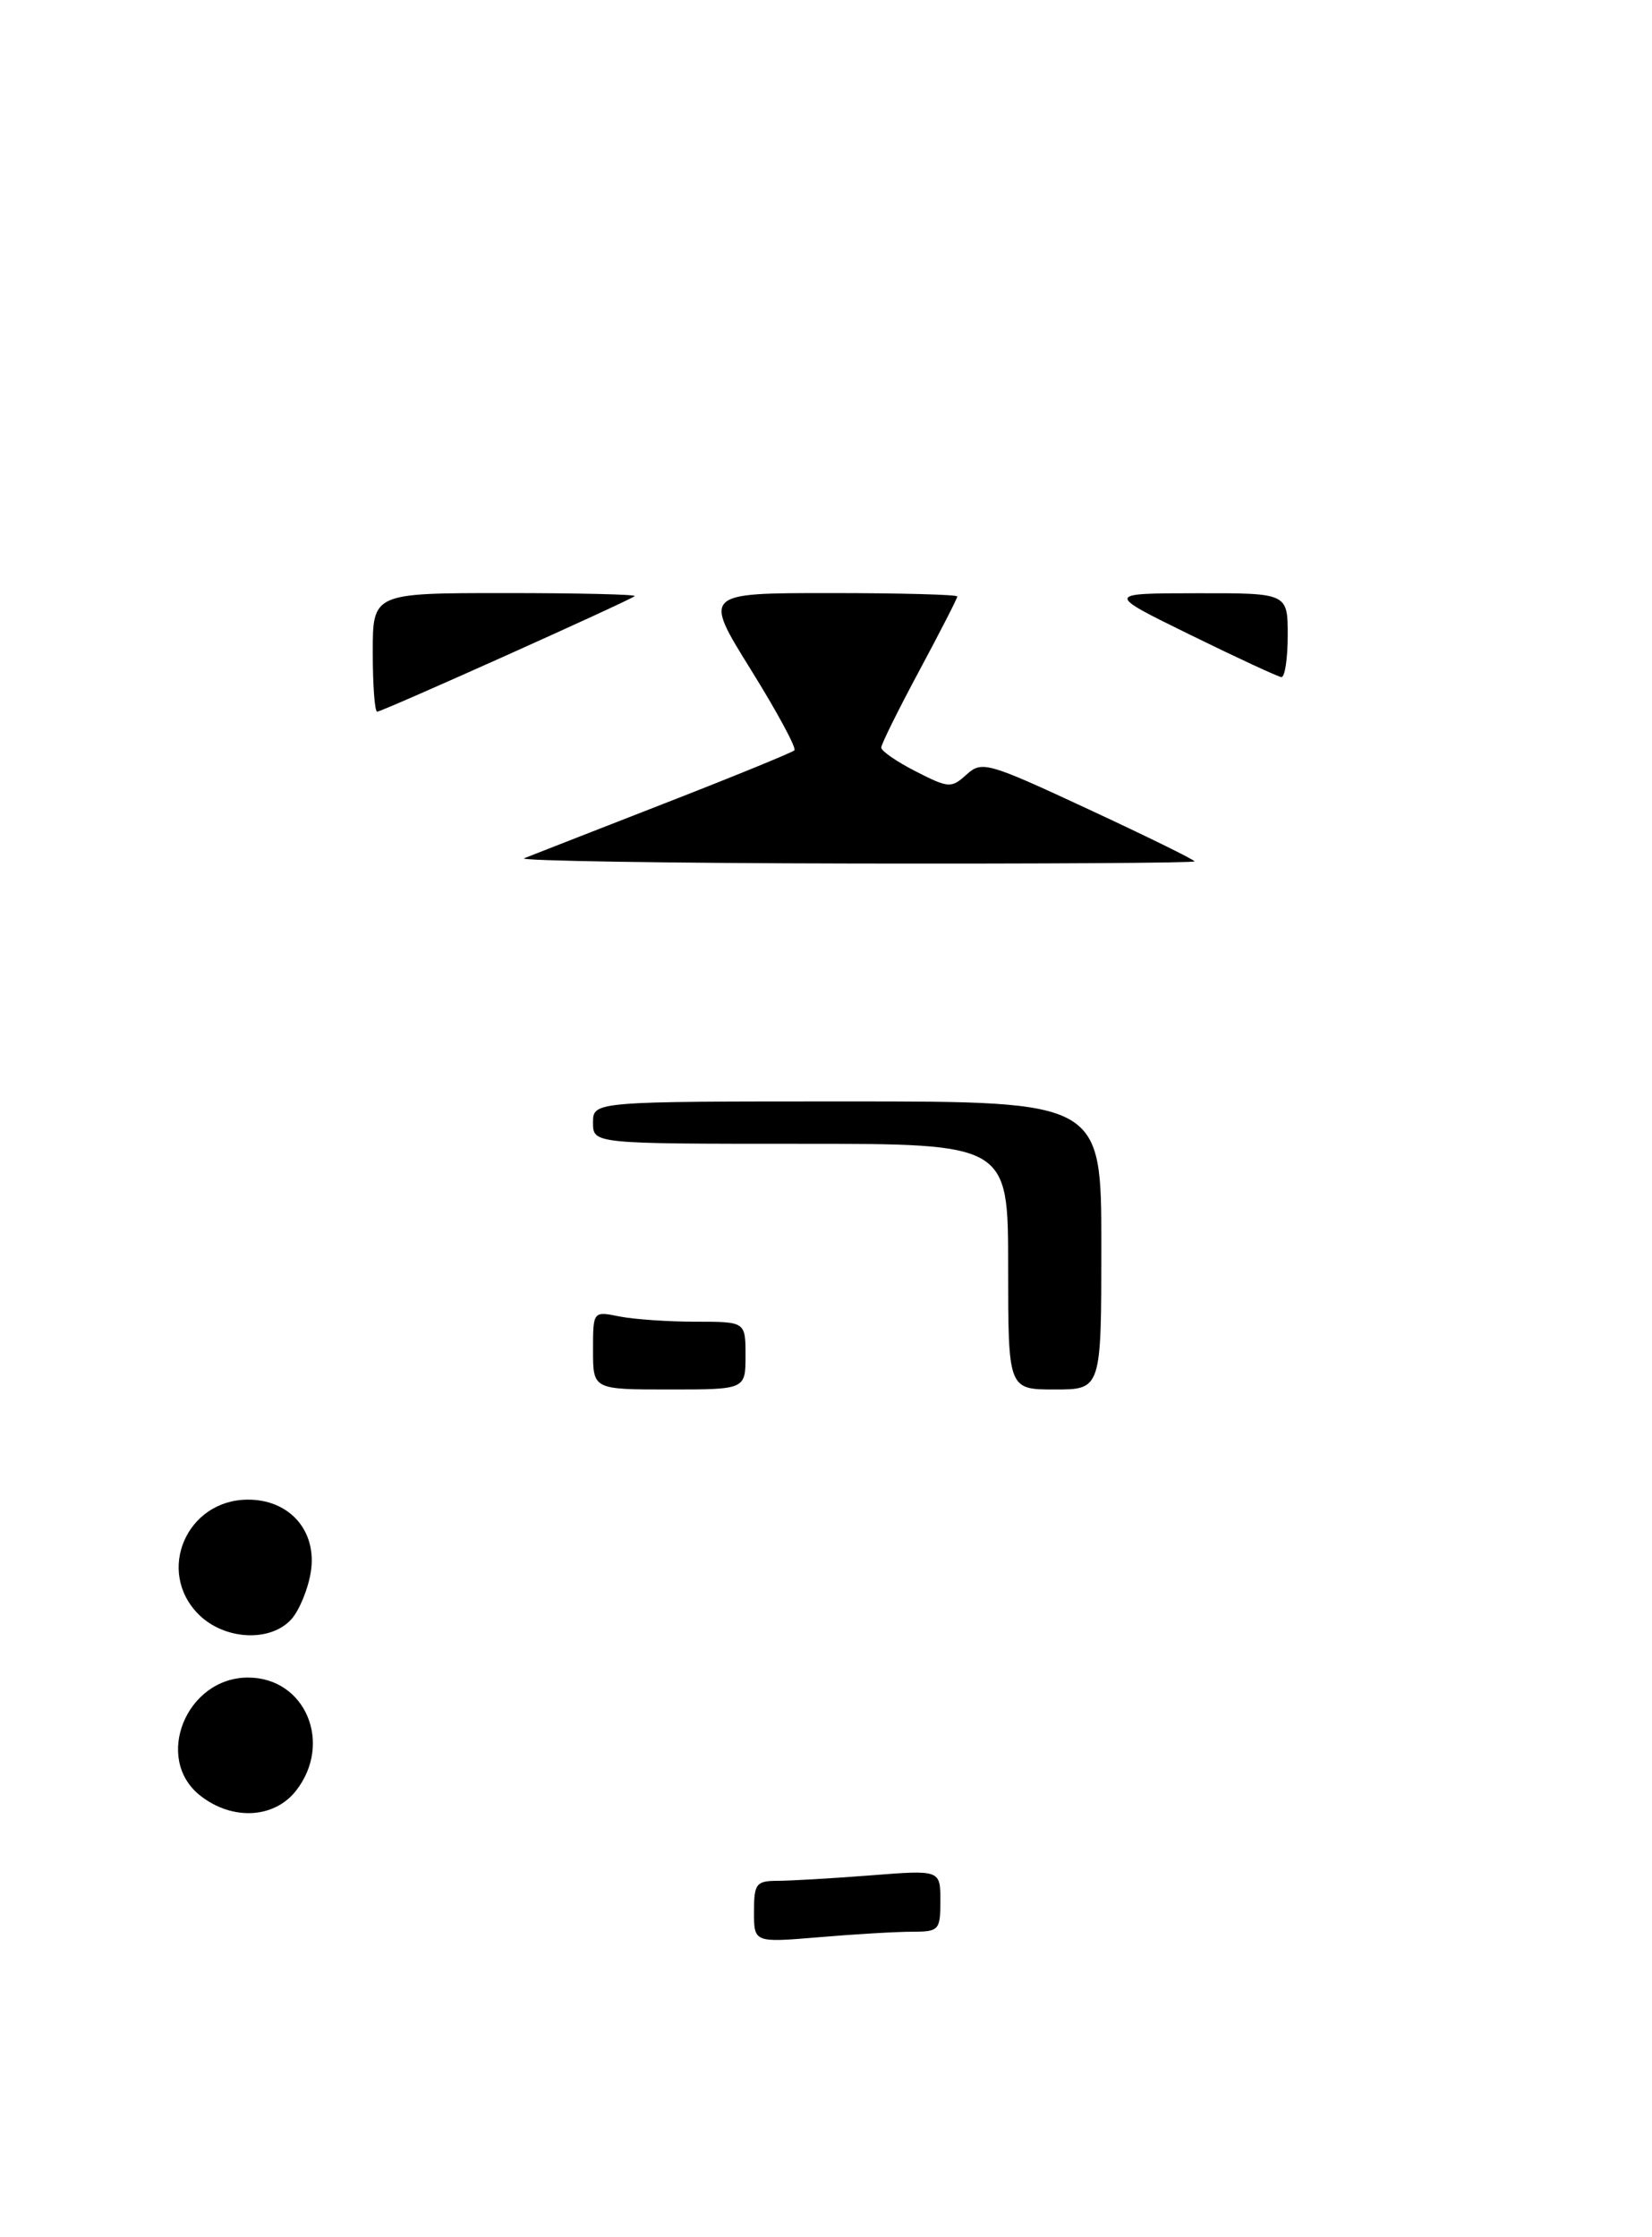 <?xml version="1.0" encoding="UTF-8" standalone="no"?>
<!DOCTYPE svg PUBLIC "-//W3C//DTD SVG 1.1//EN" "http://www.w3.org/Graphics/SVG/1.1/DTD/svg11.dtd" >
<svg xmlns="http://www.w3.org/2000/svg" xmlns:xlink="http://www.w3.org/1999/xlink" version="1.1" viewBox="0 0 195 264">
 <g >
 <path fill="currentColor"
d=" M 89.00 225.65 C 89.00 222.34 89.25 222.00 91.75 221.99 C 93.26 221.99 98.21 221.70 102.75 221.35 C 111.00 220.70 111.00 220.70 111.00 224.35 C 111.00 227.82 110.84 228.00 107.65 228.00 C 105.81 228.00 100.86 228.29 96.65 228.65 C 89.00 229.29 89.00 229.29 89.00 225.65 Z  M 23.63 211.93 C 18.10 207.57 21.98 198.00 29.28 198.00 C 36.05 198.00 39.33 205.76 34.93 211.37 C 32.34 214.65 27.41 214.90 23.63 211.93 Z  M 23.45 190.55 C 18.37 185.47 22.02 177.00 29.28 177.00 C 34.24 177.00 37.47 180.75 36.68 185.58 C 36.35 187.60 35.32 190.09 34.39 191.12 C 31.91 193.86 26.49 193.58 23.45 190.55 Z  M 70.00 159.38 C 70.00 154.75 70.00 154.75 73.12 155.38 C 74.84 155.72 78.89 156.00 82.12 156.00 C 88.00 156.00 88.00 156.00 88.00 160.00 C 88.00 164.00 88.00 164.00 79.00 164.00 C 70.00 164.00 70.00 164.00 70.00 159.38 Z  M 119.00 149.50 C 119.00 135.00 119.00 135.00 94.50 135.00 C 70.00 135.00 70.00 135.00 70.00 132.50 C 70.00 130.00 70.00 130.00 100.00 130.00 C 130.00 130.00 130.00 130.00 130.00 147.00 C 130.00 164.00 130.00 164.00 124.50 164.00 C 119.00 164.00 119.00 164.00 119.00 149.50 Z  M 61.87 101.30 C 62.63 101.00 70.01 98.11 78.27 94.89 C 86.54 91.67 93.51 88.82 93.77 88.56 C 94.04 88.30 91.72 84.01 88.63 79.04 C 83.01 70.00 83.01 70.00 98.01 70.00 C 106.25 70.00 113.00 70.18 113.00 70.40 C 113.00 70.62 110.98 74.56 108.52 79.15 C 106.05 83.74 104.03 87.83 104.02 88.23 C 104.01 88.63 105.84 89.90 108.10 91.05 C 111.98 93.03 112.29 93.05 114.09 91.42 C 115.90 89.78 116.56 89.97 128.49 95.52 C 135.37 98.72 141.00 101.48 141.00 101.67 C 141.00 101.85 122.89 101.96 100.75 101.92 C 78.61 101.88 61.12 101.60 61.87 101.30 Z  M 44.00 77.00 C 44.00 70.00 44.00 70.00 59.67 70.00 C 68.28 70.00 75.15 70.16 74.92 70.36 C 74.28 70.91 45.11 84.00 44.52 84.00 C 44.23 84.00 44.00 80.85 44.00 77.00 Z  M 140.50 74.93 C 130.50 70.03 130.50 70.03 141.25 70.02 C 152.00 70.00 152.00 70.00 152.00 75.00 C 152.00 77.75 151.66 79.96 151.25 79.92 C 150.84 79.87 146.00 77.63 140.50 74.93 Z "/>
</g>
</svg>